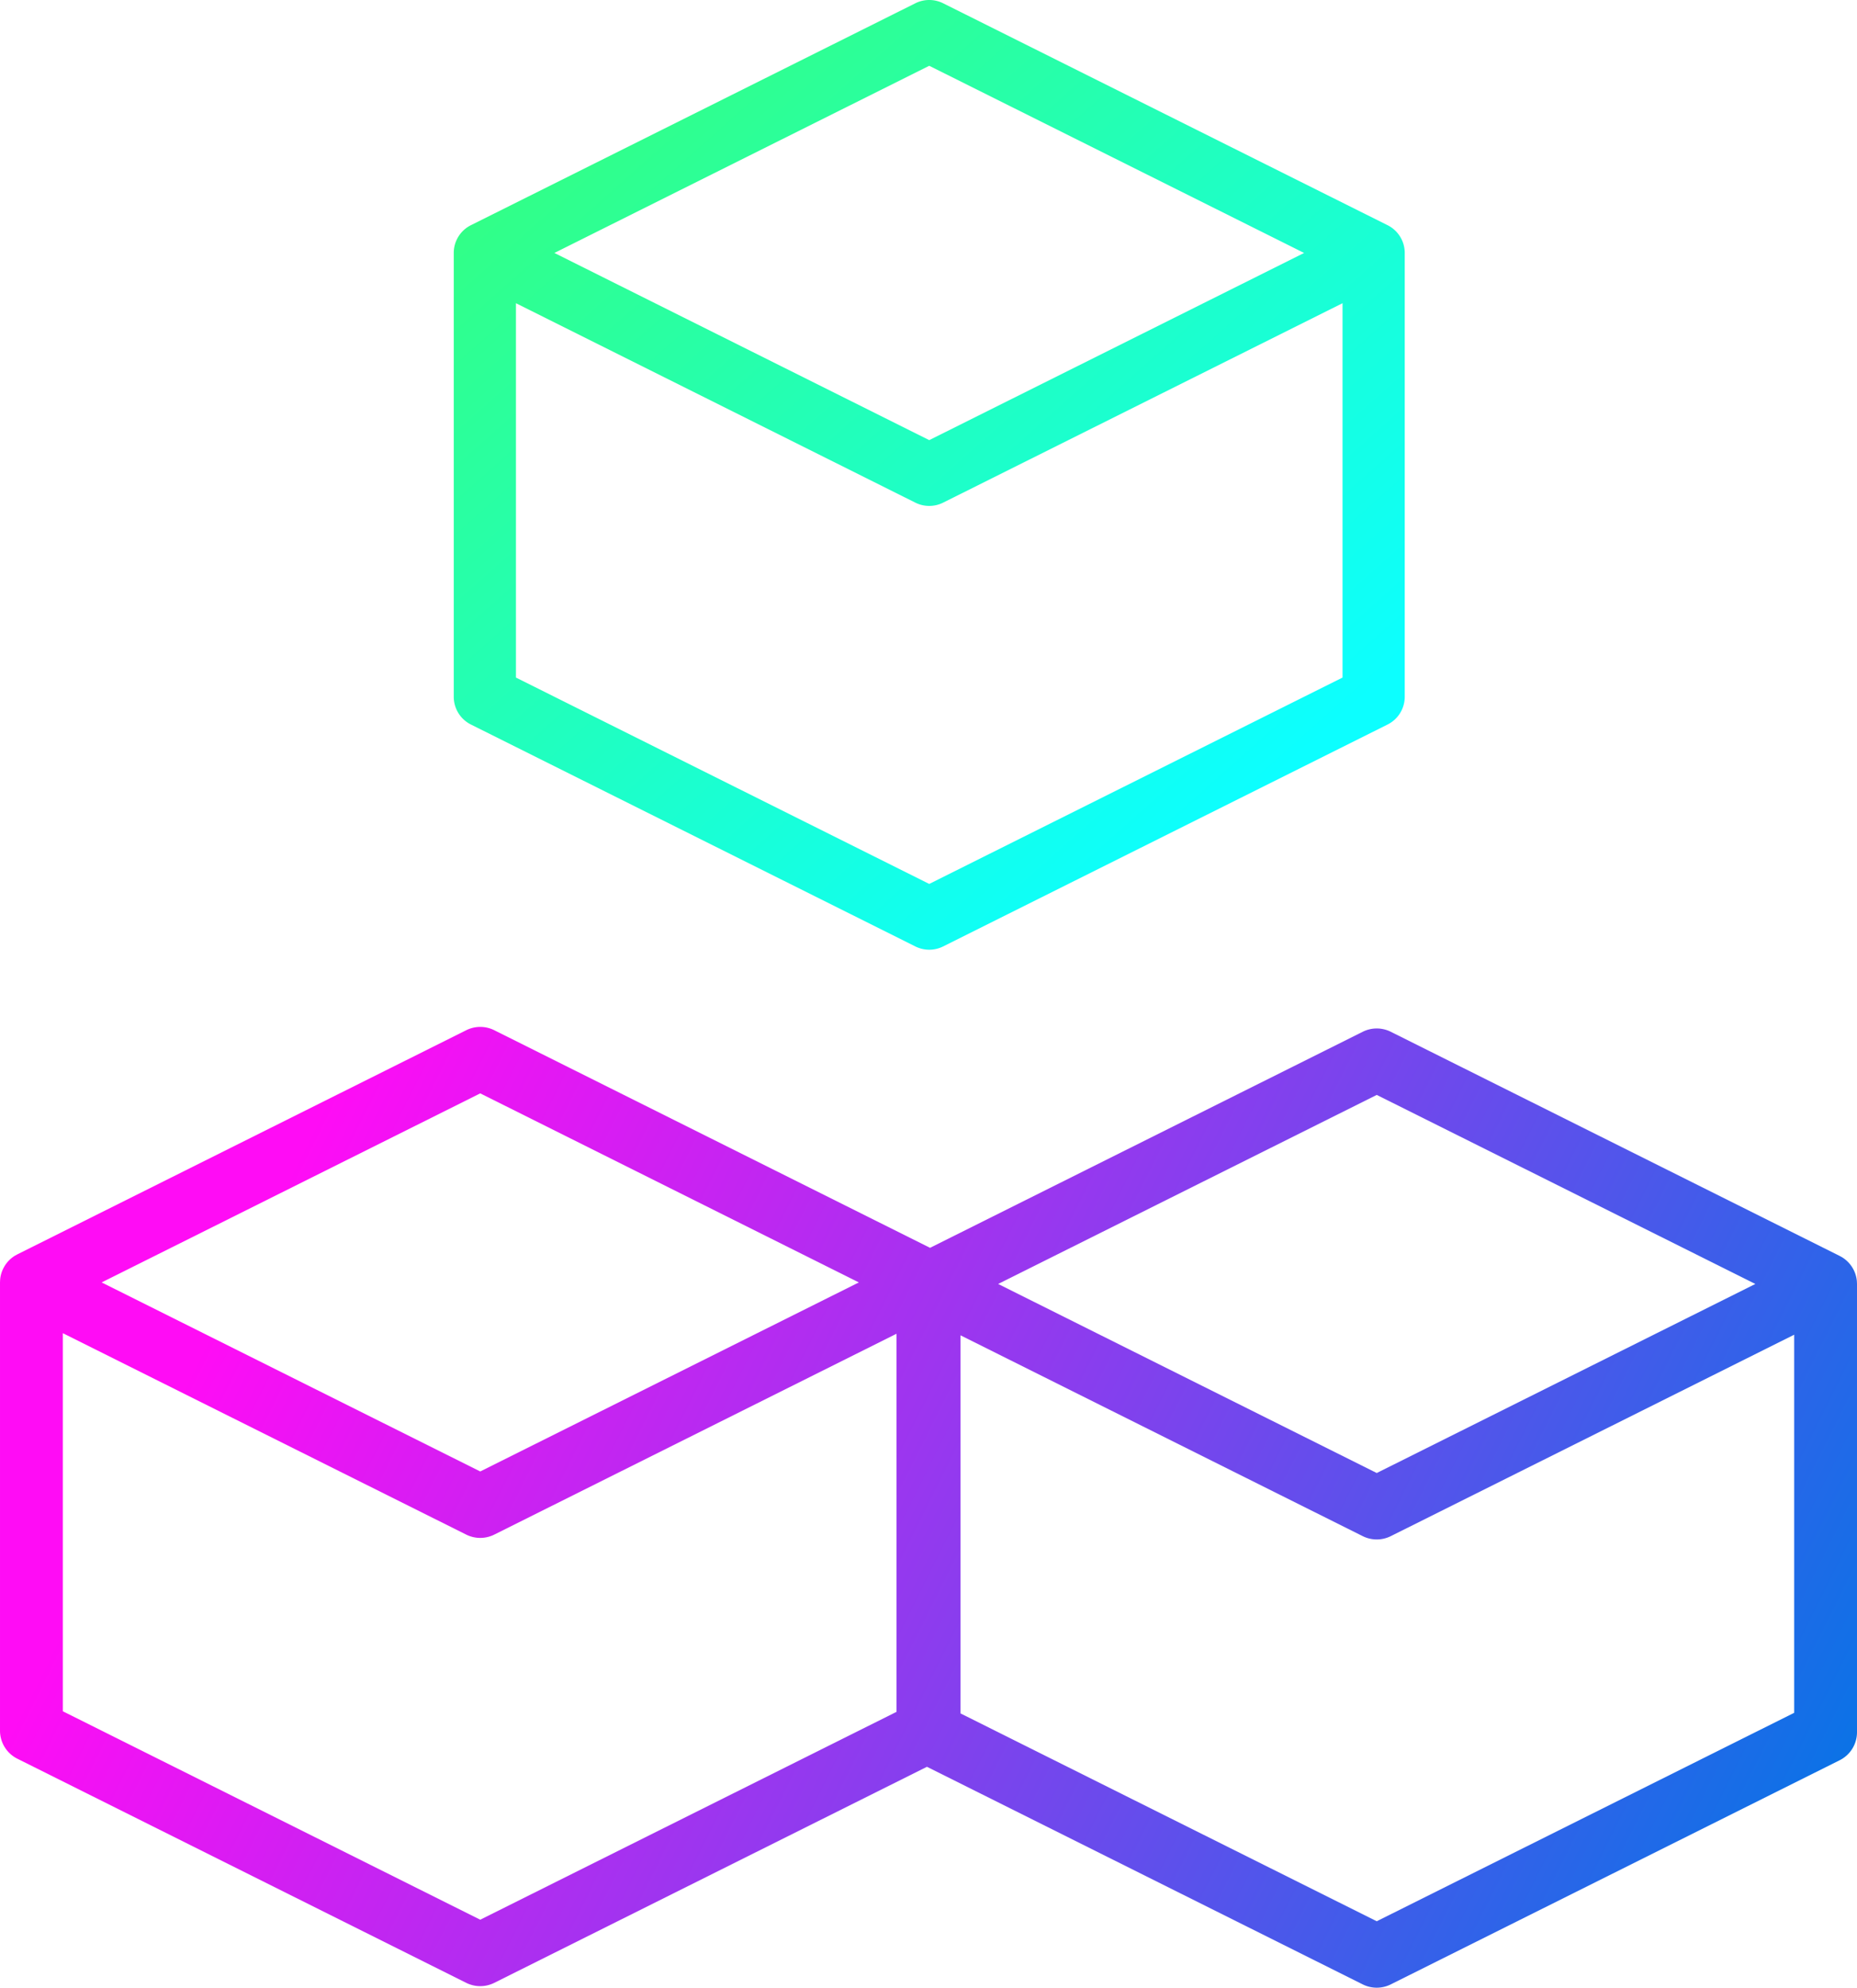 <svg xmlns="http://www.w3.org/2000/svg" width="299" height="320" fill="none" xmlns:v="https://vecta.io/nano"><g clip-path="url(#C)" fill-rule="evenodd"><path d="M149.251 284.438l70.161 35.029c1.424.711 3.099.711 4.524 0l72.268-36.081a5.05 5.05 0 0 0 2.796-4.517v-72.163l-.022-.469a4.98 4.98 0 0 0-.558-1.878l-.157-.278a5.05 5.05 0 0 0-1.696-1.691l-.4-.219-72.231-36.063c-1.425-.711-3.1-.711-4.524 0l-69.663 34.78-70.161-35.029c-1.424-.711-3.1-.711-4.524 0L2.833 201.921l-.402.22a5.04 5.04 0 0 0-1.694 1.69l-.157.278c-.301.571-.496 1.206-.558 1.878l-.022.47v72.163a5.05 5.05 0 0 0 2.795 4.516l72.269 36.082c1.424.711 3.1.711 4.524 0l69.663-34.78zm5.402-8.595l67.02 33.461 67.212-33.556v-60.871l-64.949 32.427c-1.425.711-3.1.711-4.524 0l-64.759-32.332v60.871zm-10.306-61.12l-64.759 32.332c-1.424.711-3.1.711-4.524 0l-64.949-32.427v60.87l67.211 33.557 67.021-33.461v-60.871zm16.367-8.017l60.959-30.435 60.961 30.435-60.961 30.435-60.959-30.435zm-144.348-.249l60.96-30.435 60.961 30.435-60.961 30.435-60.96-30.435z" fill="url(#A)"/><path d="M75.864 36.233l-.077.038-.107.056-.04.023-.047.026-.018.01-.019.012-.04.022-.039.024-.01.006c-.695.421-1.266.999-1.677 1.674l-.005.008-.006.009-.016.027-.028.048-.012.02-.045.08-.014.025-.022.042-.008.016a4.96 4.96 0 0 0-.553 1.86l-.002.024-.002.021-.003.035-.001.021-.006.099-.001.007-.001.024-.002.057-.001.029-.001.019v.015l-.001.025v.089 71.447a5 5 0 0 0 2.768 4.473l71.552 35.723c1.41.704 3.069.704 4.479 0l71.553-35.723a5 5 0 0 0 2.768-4.473V40.724l-.001-.114-.001-.015v-.019l-.001-.029-.002-.057-.001-.024-.001-.007-.006-.099-.001-.021-.004-.035-.001-.021-.003-.024c-.061-.667-.253-1.295-.552-1.86l-.031-.058-.013-.025-.046-.08-.011-.02-.028-.048-.017-.027-.005-.009-.005-.008c-.412-.675-.983-1.253-1.679-1.674l-.049-.03-.039-.022-.019-.012-.018-.01-.047-.026-.04-.023-.107-.056-.077-.038L151.858.528c-1.41-.704-3.069-.704-4.479 0L75.864 36.233zm7.21 12.581v60.267l66.545 33.224 66.546-33.224V48.814L151.858 80.92a5.02 5.02 0 0 1-4.479 0L83.073 48.814zm6.189-8.09l60.356-30.134 60.357 30.134-60.357 30.133-60.356-30.133z" fill="url(#B)"/></g><defs><linearGradient id="A" x1="54.642" y1="173.001" x2="298.856" y2="295.288" gradientUnits="userSpaceOnUse"><stop stop-color="#ff0cf5"/><stop offset="1" stop-color="#0575e6"/></linearGradient><linearGradient id="B" x1="86.229" y1=".482" x2="200.697" y2="129.258" gradientUnits="userSpaceOnUse"><stop stop-color="#36ff78"/><stop offset="1" stop-color="#0cffff"/></linearGradient><clipPath id="C"><path fill="#fff" d="M0 0h299v320H0z"/></clipPath></defs></svg>